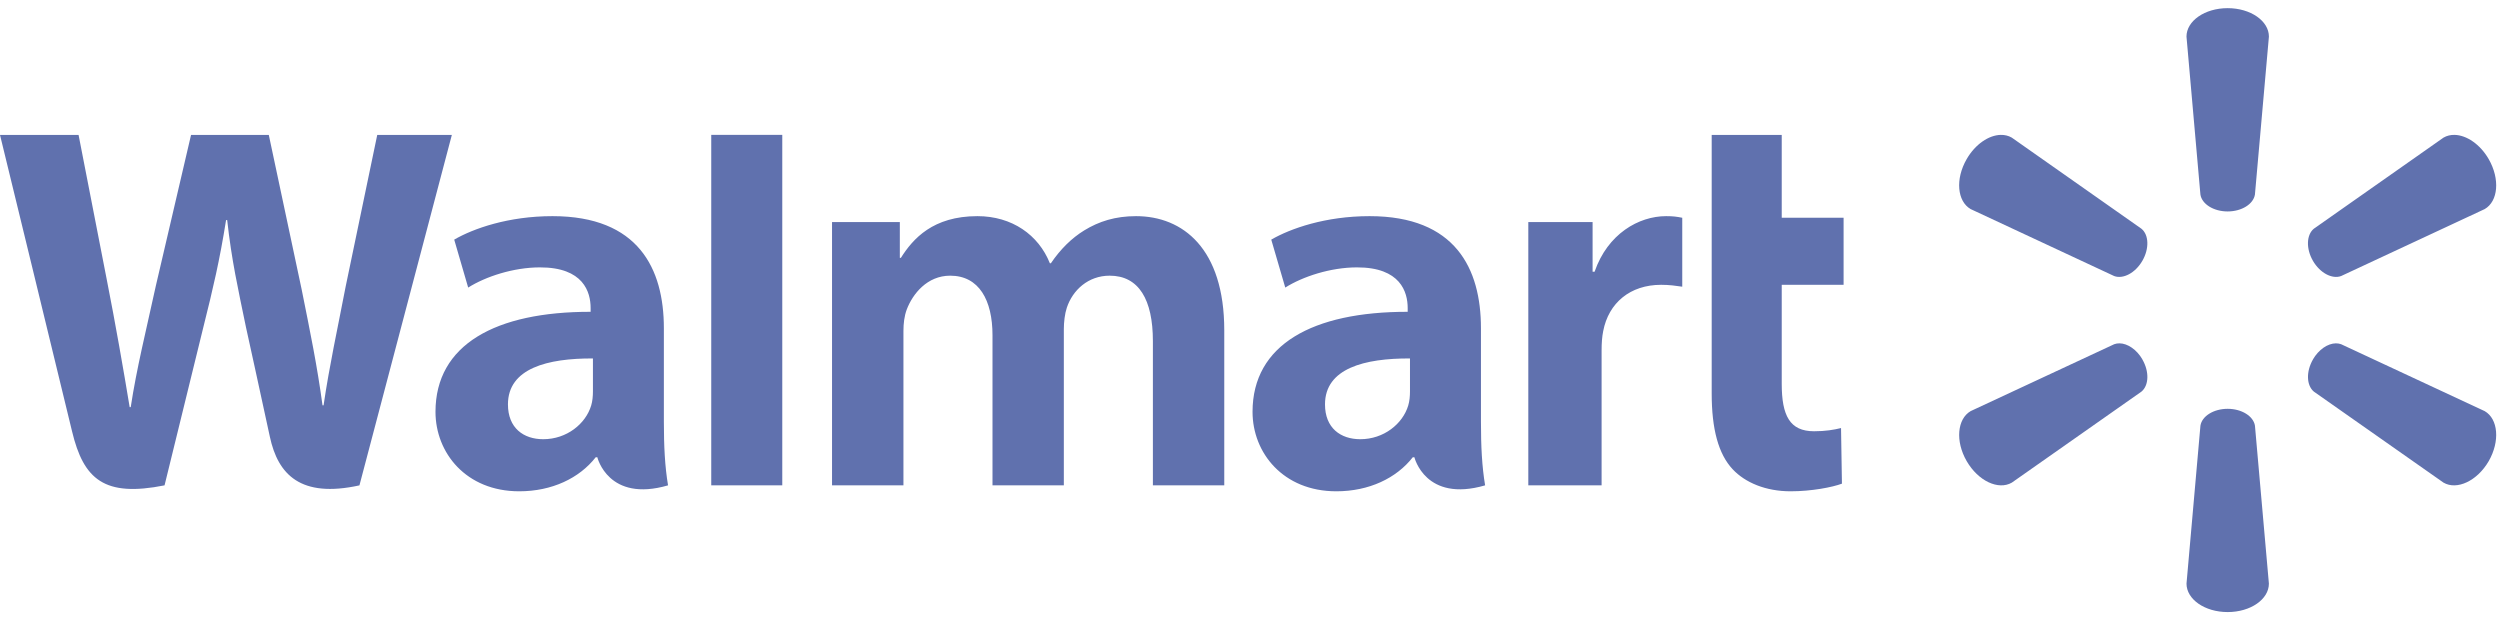 <svg width="133" height="33" viewBox="0 0 133 33" fill="none" xmlns="http://www.w3.org/2000/svg">
<path d="M0 7.177C0 7.177 3.304 20.742 3.832 22.943C4.447 25.513 5.556 26.459 8.754 25.821L10.817 17.411C11.34 15.322 11.69 13.833 12.027 11.708H12.086C12.322 13.854 12.658 15.328 13.088 17.418C13.088 17.418 13.928 21.236 14.358 23.242C14.79 25.246 15.99 26.51 19.122 25.822L24.038 7.178H20.069L18.39 15.239C17.939 17.585 17.53 19.418 17.214 21.565H17.158C16.871 19.44 16.506 17.679 16.047 15.393L14.3 7.178H10.164L8.295 15.186C7.765 17.619 7.27 19.584 6.955 21.658H6.898C6.576 19.705 6.146 17.236 5.681 14.88C5.681 14.88 4.57 9.152 4.18 7.178L0 7.179L0 7.177ZM37.838 7.177V25.82H41.617V21.862V7.176H37.838V7.177ZM91.062 7.177V20.93C91.062 22.827 91.418 24.155 92.18 24.967C92.846 25.677 93.942 26.137 95.257 26.137C96.374 26.137 97.473 25.924 97.991 25.731L97.943 22.772C97.557 22.867 97.114 22.943 96.507 22.943C95.22 22.943 94.788 22.117 94.788 20.415V15.153H98.079V11.585H94.788V7.177H91.061L91.062 7.177ZM29.393 11.499C27.044 11.499 25.18 12.159 24.164 12.748L24.907 15.299C25.837 14.712 27.318 14.225 28.72 14.225C31.042 14.219 31.421 15.54 31.421 16.388V16.588C26.363 16.581 23.168 18.334 23.168 21.909C23.168 24.091 24.794 26.137 27.623 26.137C29.364 26.137 30.82 25.441 31.692 24.326H31.778C31.778 24.326 32.356 26.747 35.54 25.821C35.372 24.814 35.318 23.74 35.318 22.446V17.465C35.318 14.291 33.965 11.499 29.393 11.499L29.393 11.499ZM51.998 11.499C49.634 11.499 48.571 12.699 47.927 13.718H47.871V11.815H44.264V25.821H48.063V17.607C48.063 17.222 48.107 16.815 48.241 16.461C48.556 15.634 49.324 14.666 50.55 14.666C52.083 14.666 52.801 15.965 52.801 17.838V25.821H56.596V17.508C56.596 17.14 56.646 16.697 56.754 16.372C57.066 15.431 57.894 14.666 59.034 14.666C60.588 14.666 61.334 15.942 61.334 18.147V25.821H65.131V17.572C65.131 13.221 62.926 11.499 60.437 11.499C59.335 11.499 58.465 11.776 57.678 12.259C57.017 12.666 56.425 13.244 55.908 14.004H55.852C55.25 12.495 53.837 11.499 51.998 11.499L51.998 11.499ZM72.86 11.499C70.512 11.499 68.648 12.159 67.631 12.748L68.376 15.299C69.305 14.712 70.787 14.225 72.188 14.225C74.508 14.219 74.889 15.54 74.889 16.388V16.588C69.831 16.581 66.635 18.334 66.635 21.909C66.635 24.091 68.263 26.137 71.093 26.137C72.832 26.137 74.289 25.441 75.16 24.326H75.246C75.246 24.326 75.824 26.747 79.008 25.821C78.84 24.814 78.787 23.74 78.787 22.446V17.465C78.787 14.291 77.433 11.499 72.86 11.499L72.86 11.499ZM88.637 11.499C87.182 11.499 85.527 12.44 84.832 14.456H84.726V11.815H81.306V25.821H85.205V18.649C85.205 18.262 85.228 17.925 85.29 17.615C85.578 16.113 86.725 15.152 88.371 15.152C88.823 15.152 89.147 15.202 89.496 15.252V11.585C89.203 11.526 89.002 11.499 88.637 11.499L88.637 11.499ZM31.544 19.07V20.817C31.544 21.076 31.521 21.343 31.45 21.576C31.157 22.546 30.154 23.366 28.899 23.366C27.853 23.366 27.023 22.772 27.023 21.514C27.023 19.59 29.137 19.058 31.544 19.07H31.544ZM75.011 19.07V20.817C75.011 21.076 74.988 21.343 74.917 21.576C74.625 22.546 73.622 23.366 72.367 23.366C71.321 23.366 70.49 22.772 70.49 21.514C70.49 19.59 72.604 19.058 75.011 19.07H75.011Z" fill="#6071AE"/>
<path d="M118.51 0.434C117.29 0.434 116.321 1.116 116.321 1.947L117.062 10.352C117.143 10.859 117.763 11.249 118.511 11.249C119.261 11.248 119.878 10.858 119.962 10.352L120.706 1.947C120.706 1.116 119.734 0.434 118.512 0.434L118.51 0.434ZM106.436 7.176C105.803 7.191 105.083 7.671 104.626 8.466C104.014 9.525 104.122 10.708 104.838 11.123L112.473 14.685C112.95 14.863 113.598 14.524 113.973 13.876C113.973 13.876 113.973 13.876 113.973 13.876C114.35 13.224 114.321 12.492 113.924 12.168L107.028 7.322C106.849 7.218 106.648 7.171 106.437 7.176L106.436 7.176ZM130.585 7.176C130.373 7.171 130.172 7.218 129.994 7.322L123.097 12.167C122.702 12.492 122.673 13.224 123.048 13.875L123.048 13.876C123.425 14.524 124.071 14.863 124.548 14.685L132.186 11.123C132.905 10.708 133.008 9.525 132.4 8.466C131.941 7.671 131.22 7.191 130.587 7.176L130.585 7.176ZM112.759 18.266C112.66 18.264 112.564 18.279 112.474 18.313L104.839 21.871C104.123 22.288 104.015 23.472 104.627 24.531C105.237 25.588 106.313 26.09 107.029 25.676L113.925 20.834C114.322 20.505 114.351 19.773 113.974 19.123L113.978 19.124C113.673 18.594 113.187 18.271 112.759 18.265L112.759 18.266ZM124.265 18.266C123.838 18.271 123.353 18.594 123.047 19.124L123.05 19.123C122.675 19.773 122.704 20.505 123.098 20.834L129.995 25.676C130.71 26.09 131.787 25.588 132.4 24.532C133.008 23.472 132.905 22.288 132.186 21.872L124.549 18.313C124.46 18.28 124.364 18.264 124.265 18.266L124.265 18.266ZM118.509 21.749C117.762 21.75 117.144 22.139 117.063 22.644L116.322 31.049C116.322 31.881 117.291 32.562 118.511 32.562C119.734 32.562 120.705 31.881 120.705 31.049L119.963 22.644C119.879 22.139 119.262 21.75 118.512 21.749H118.509H118.509Z" fill="#6071AE"/>
</svg>
